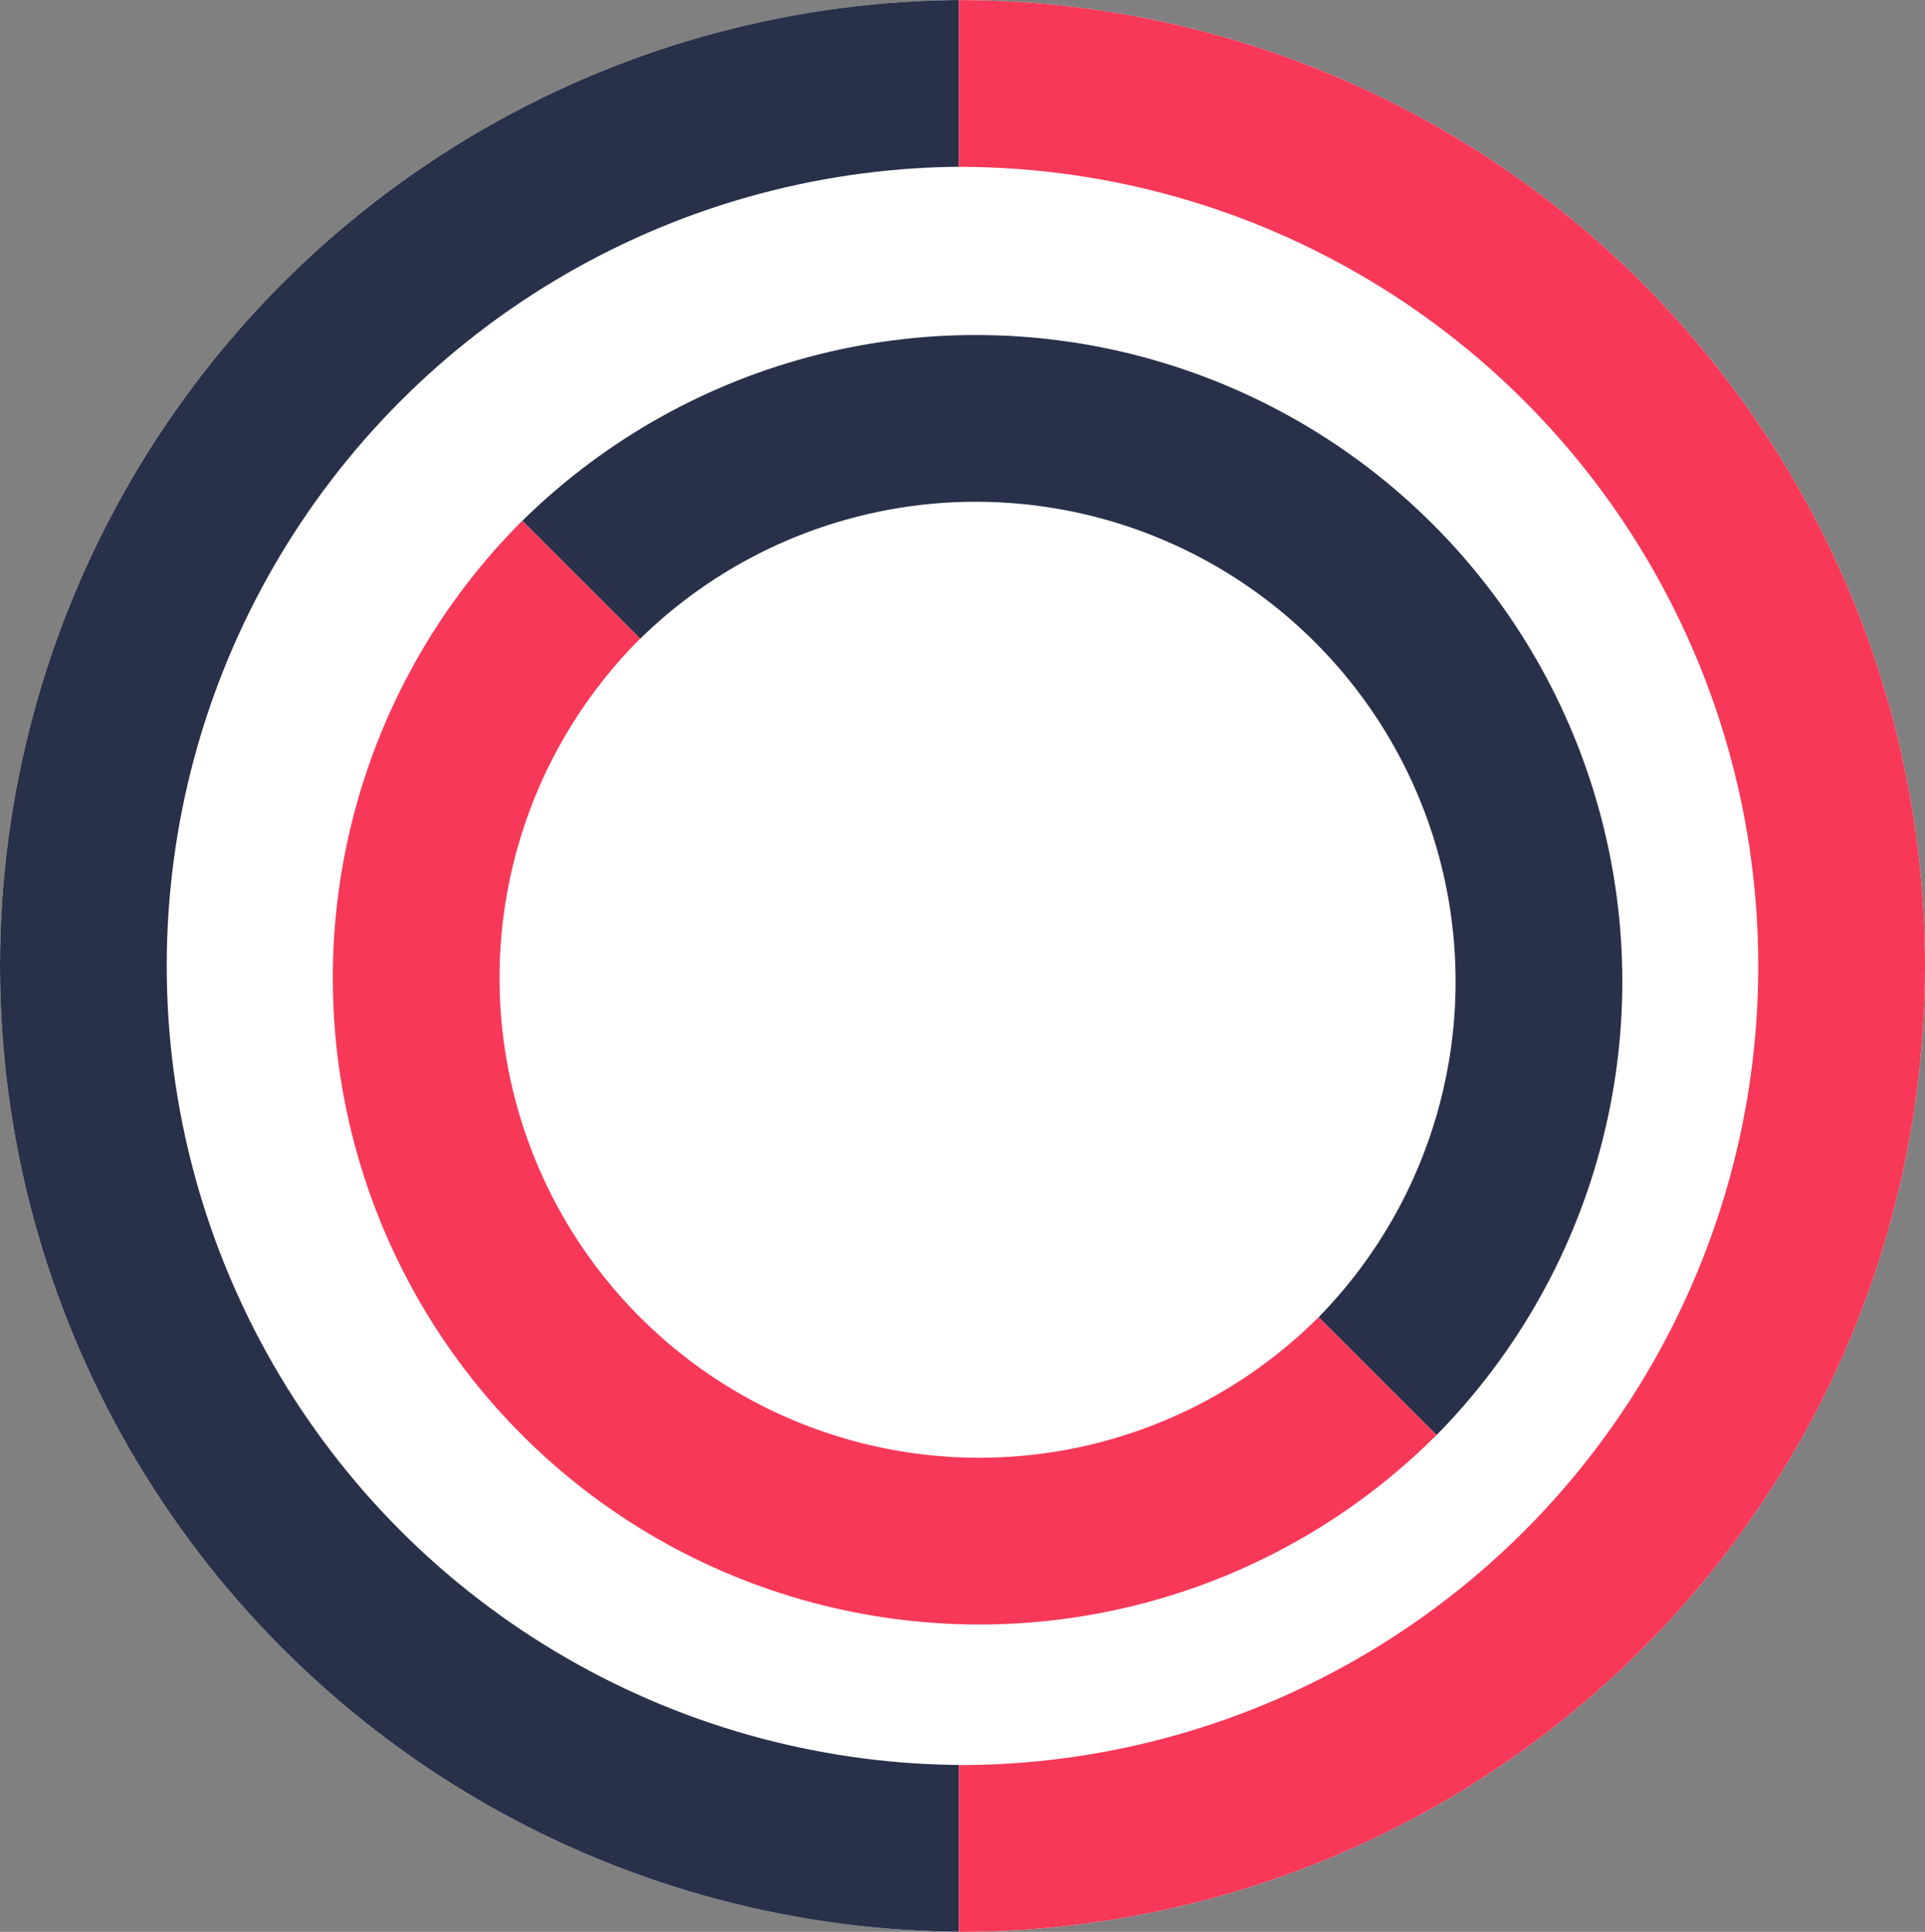 <svg xmlns="http://www.w3.org/2000/svg" xmlns:xlink="http://www.w3.org/1999/xlink" viewBox="0 0 17.318 17.379"><rect x="0" y="0" width="17.318" height="17.379" fill="#808080" stroke="none"/><defs><style>.a,.b,.d,.f{fill:#fff;}.a,.d{stroke:#283149;}.b,.f{stroke:#f73859;}.c{clip-path:url(#a);}.d,.f{stroke-width:1.5px;}.e{clip-path:url(#b);}.g{clip-path:url(#c);}.h{clip-path:url(#d);}.i{stroke:none;}.j{fill:none;}</style><clipPath id="a"><rect class="a" width="8.692" height="17.379" transform="translate(0 0)"/></clipPath><clipPath id="b"><rect class="b" width="8.692" height="17.379" transform="translate(0)"/></clipPath><clipPath id="c"><rect class="a" width="5.817" height="11.631" transform="translate(0 0)"/></clipPath><clipPath id="d"><rect class="b" width="5.817" height="11.631" transform="translate(0 0)"/></clipPath></defs><g transform="translate(0 0)"><g class="c" transform="translate(0 0)"><g class="d" transform="translate(0 0)"><circle class="i" cx="8.689" cy="8.689" r="8.689"/><circle class="j" cx="8.689" cy="8.689" r="7.939"/></g></g><g class="e" transform="translate(17.318 17.379) rotate(180)"><g class="f" transform="translate(0)"><circle class="i" cx="8.689" cy="8.689" r="8.689"/><circle class="j" cx="8.689" cy="8.689" r="7.939"/></g></g><g class="g" transform="translate(17.004 8.83) rotate(135)"><g class="d" transform="translate(0 0)"><circle class="i" cx="5.816" cy="5.816" r="5.816"/><circle class="j" cx="5.816" cy="5.816" r="5.066"/></g></g><g class="h" transform="translate(0.585 8.798) rotate(-45)"><g class="f" transform="translate(0 0)"><circle class="i" cx="5.816" cy="5.816" r="5.816"/><circle class="j" cx="5.816" cy="5.816" r="5.066"/></g></g></g></svg>